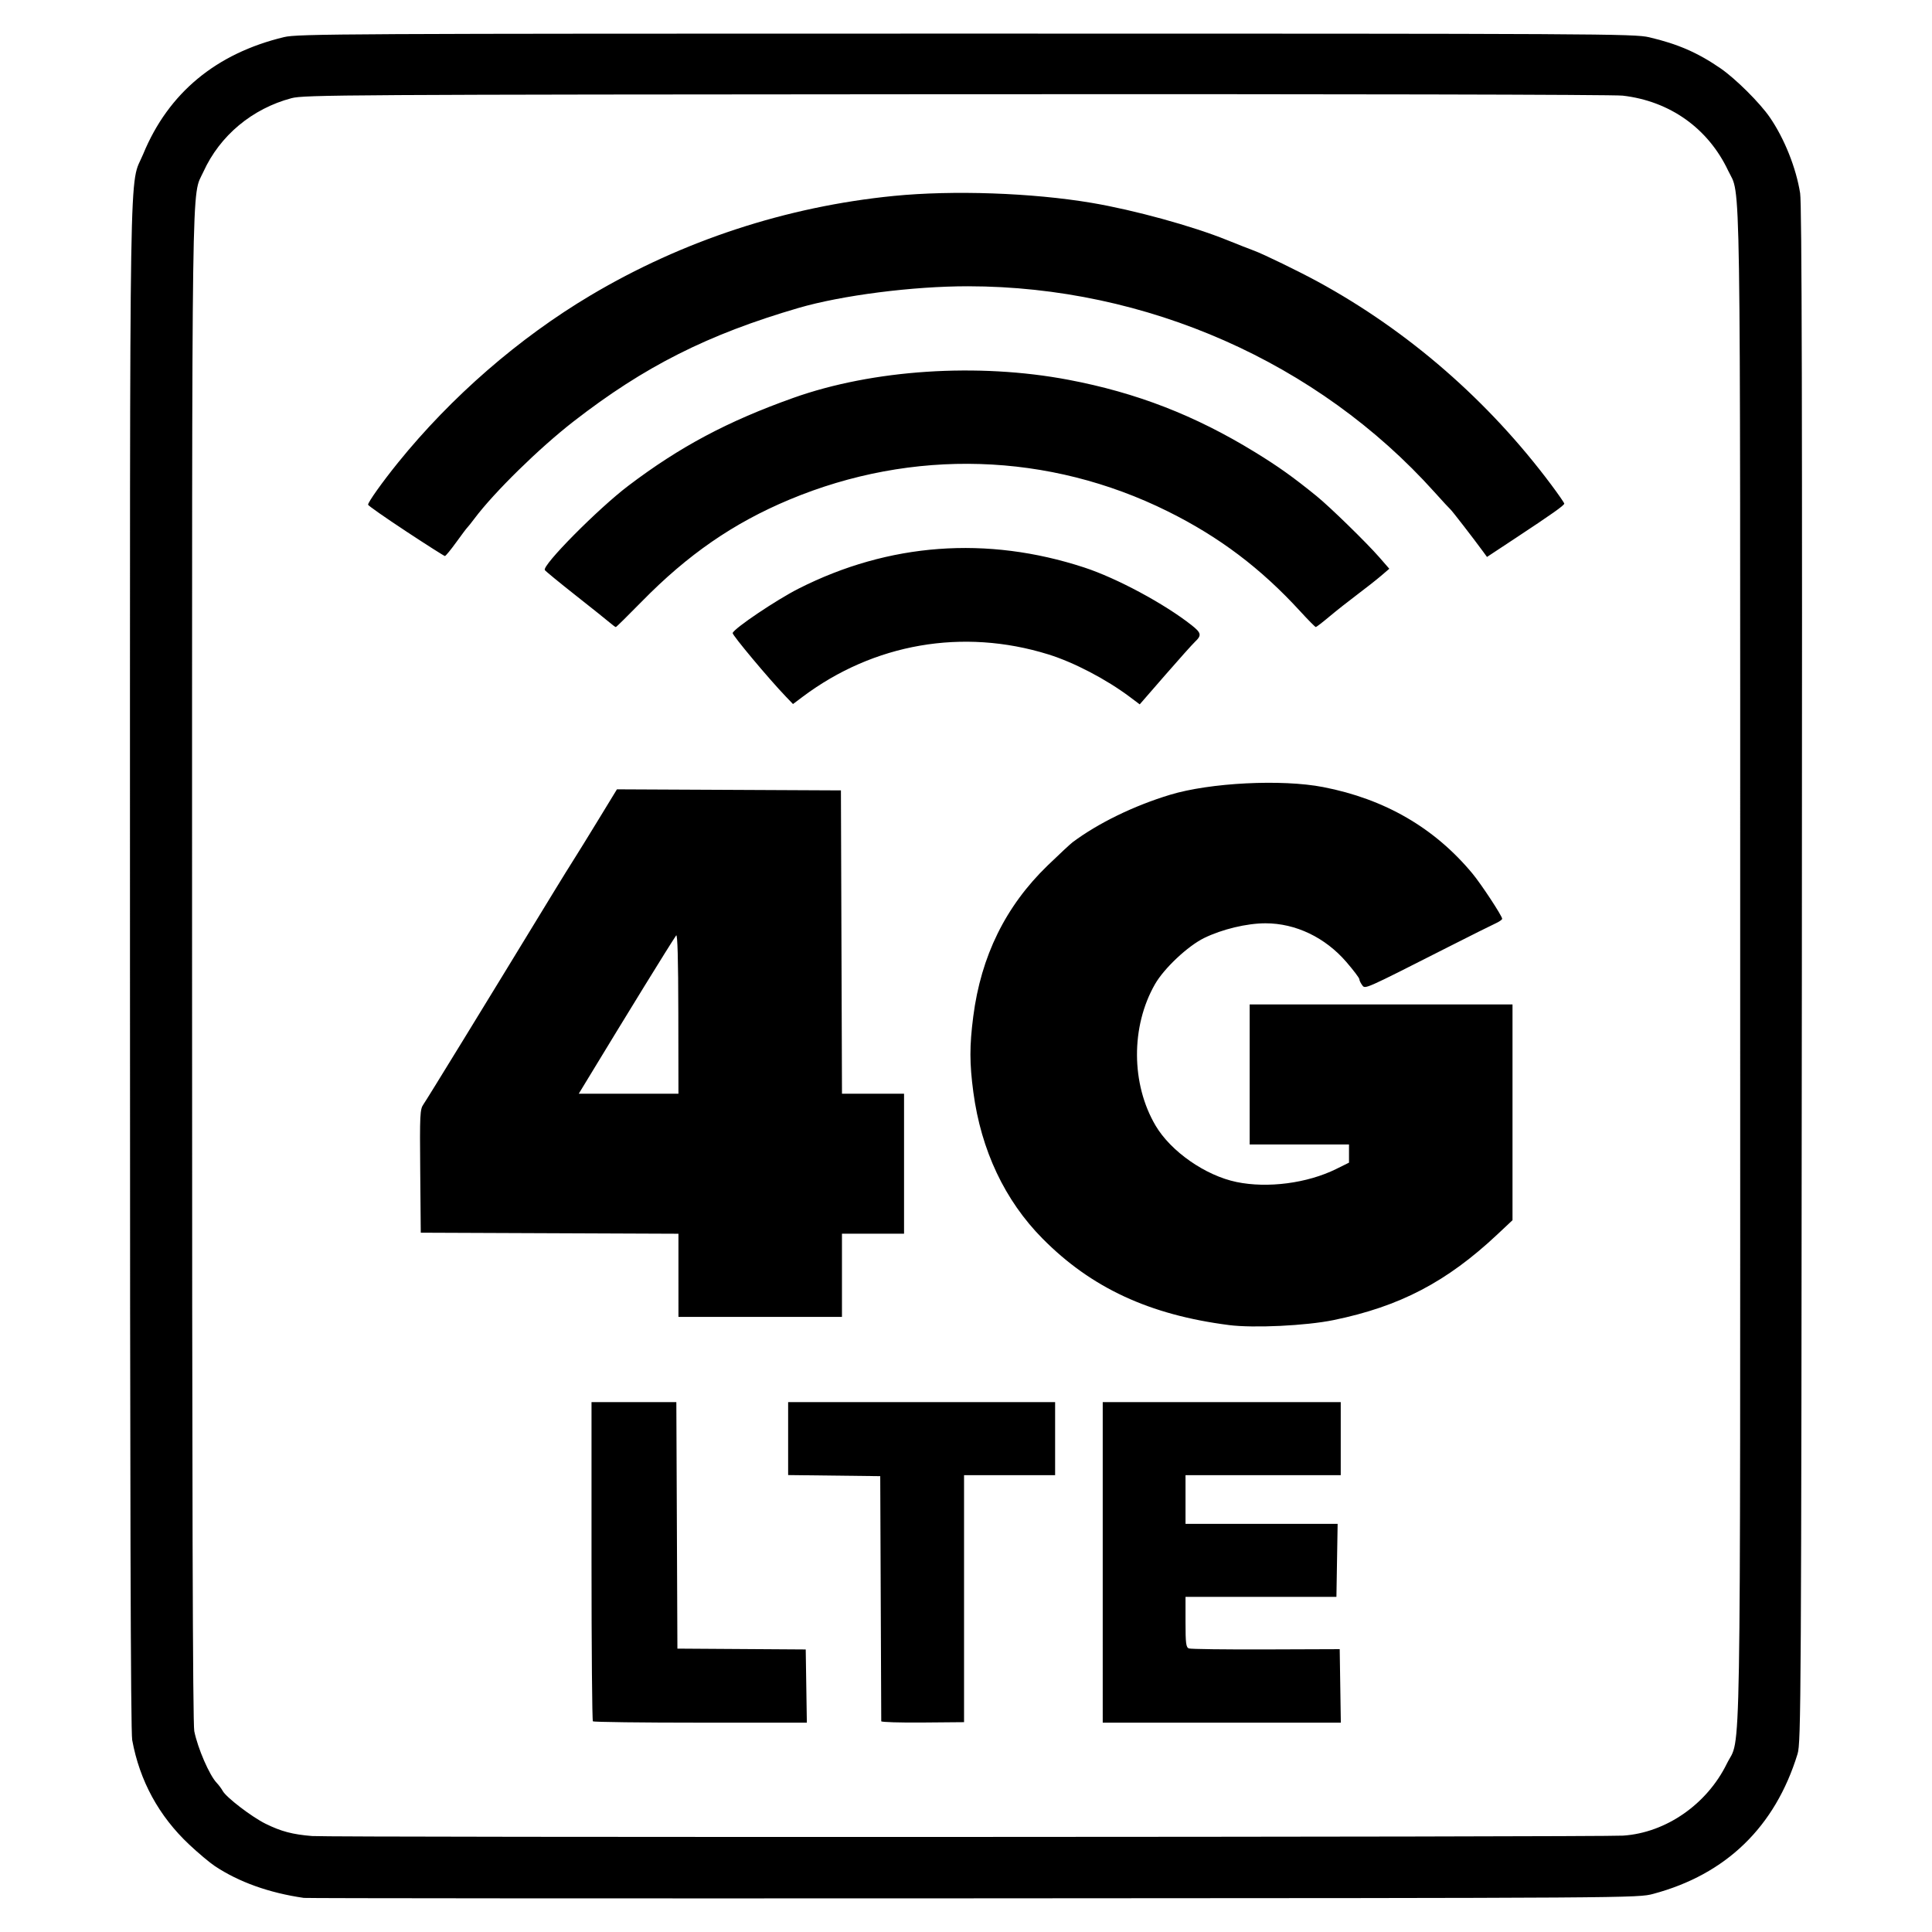 <?xml version="1.0" encoding="UTF-8" standalone="no"?>
<!-- Created with Inkscape (http://www.inkscape.org/) -->

<svg
   xmlns:dc="http://purl.org/dc/elements/1.1/"
   xmlns:cc="http://creativecommons.org/ns#"
   xmlns:rdf="http://www.w3.org/1999/02/22-rdf-syntax-ns#"
   xmlns:svg="http://www.w3.org/2000/svg"
   xmlns="http://www.w3.org/2000/svg"
   xmlns:sodipodi="http://sodipodi.sourceforge.net/DTD/sodipodi-0.dtd"
   xmlns:inkscape="http://www.inkscape.org/namespaces/inkscape"
   version="1.1"
   id="svg64"
   width="100"
   height="100"
   viewBox="0 0 512 512"
   sodipodi:docname="4glte.svg"
   inkscape:version="0.92.5 (2060ec1f9f, 2020-04-08)">
  <defs
     id="defs68" />
  <sodipodi:namedview
     pagecolor="#ffffff"
     bordercolor="#666666"
     borderopacity="1"
     objecttolerance="10"
     gridtolerance="10"
     guidetolerance="10"
     inkscape:pageopacity="0"
     inkscape:pageshadow="2"
     inkscape:window-width="1366"
     inkscape:window-height="692"
     id="namedview66"
     showgrid="false"
     inkscape:zoom="0.8396893"
     inkscape:cx="208"
     inkscape:cy="256"
     inkscape:window-x="0"
     inkscape:window-y="24"
     inkscape:window-maximized="1"
     inkscape:current-layer="svg64" />
  <path
     style="fill:#000000;stroke-width:0.543"
     d="m 80.519,502.963 c -9.19,-1.327 -17.201,-4.191 -23.585,-8.431 -1.358,-0.902 -4.416,-3.471 -6.796,-5.709 -8.035,-7.555 -13.121,-16.878 -15.106,-27.692 -0.408,-2.225 -0.586,-64.323 -0.586,-205.201 0,-223.378 -0.286,-205.913 3.517,-215.137 C 44.623,24.637 57.273,14.148 75.308,9.826 78.891,8.967 90.957,8.905 256.034,8.905 c 168.305,0 177.086,0.047 181,0.966 7.603,1.785 12.906,4.094 18.923,8.238 3.994,2.751 10.409,9.127 13.064,12.987 3.857,5.605 6.973,13.405 8.034,20.112 0.459,2.902 0.58,57.386 0.458,207.182 -0.157,192.874 -0.215,203.406 -1.14,206.415 -5.936,19.326 -18.922,31.92 -38.243,37.088 -4.102,1.097 -4.619,1.101 -180.178,1.184 -96.835,0.046 -176.681,-0.005 -177.435,-0.114 z M 430.179,486.458 c 11.318,-0.771 22.162,-8.295 27.433,-19.035 3.85,-7.845 3.556,9.592 3.556,-211.171 0,-218.39 0.221,-203.824 -3.201,-211.052 -5.305,-11.206 -15.453,-18.416 -27.942,-19.854 -2.465,-0.284 -76.304,-0.441 -176.733,-0.377 -162.119,0.104 -172.711,0.167 -176.032,1.048 -10.433,2.768 -18.995,9.92 -23.357,19.509 -3.194,7.021 -3.002,-6.406 -3.002,210.735 0,138.947 0.177,200.542 0.583,202.525 0.939,4.587 4.005,11.65 5.94,13.686 0.554,0.583 1.276,1.553 1.605,2.155 0.932,1.706 7.699,6.887 11.343,8.683 4.144,2.043 7.138,2.833 12.341,3.26 4.755,0.39 341.696,0.282 347.466,-0.11 z M 157.124,456.168 c -0.201,-0.197 -0.366,-19.312 -0.366,-42.477 v -42.118 h 11.24 11.24 l 0.141,32.664 0.141,32.664 17.003,0.111 17.003,0.111 0.149,9.701 0.149,9.701 h -28.168 c -15.492,0 -28.333,-0.161 -28.534,-0.358 z m 76.416,-0.018 c -0.003,-0.236 -0.065,-14.947 -0.137,-32.691 l -0.131,-32.261 -12.204,-0.145 -12.204,-0.145 v -9.668 -9.668 h 35.377 35.377 v 9.678 9.678 h -12.067 -12.067 v 32.731 32.731 l -10.97,0.094 c -6.033,0.052 -10.973,-0.1 -10.976,-0.336 z m 58.694,-42.1 v -42.477 h 31.538 31.538 v 9.678 9.678 h -20.568 -20.568 v 6.452 6.452 l 20.157,-5.4e-4 20.157,-5.3e-4 -0.161,9.679 -0.161,9.679 h -19.996 -19.996 v 6.663 c 0,5.629 0.137,6.715 0.883,6.996 0.486,0.183 9.68,0.301 20.431,0.263 l 19.548,-0.069 0.149,9.742 0.149,9.742 H 323.785 292.235 Z m 33.458,-62.894 c -21.075,-2.702 -36.505,-9.864 -49.439,-22.948 -9.964,-10.08 -16.248,-23.381 -18.302,-38.738 -1.026,-7.676 -1.033,-12.255 -0.029,-20.077 2.056,-16.017 8.584,-29.273 19.717,-40.037 3.059,-2.957 6.051,-5.741 6.65,-6.186 6.847,-5.086 16.179,-9.627 25.787,-12.546 10.574,-3.212 29.597,-4.171 40.572,-2.045 16.318,3.161 29.518,10.809 39.573,22.927 2.34,2.821 7.871,11.239 7.871,11.98 0,0.237 -0.802,0.794 -1.783,1.237 -0.98,0.443 -6.596,3.247 -12.478,6.23 -22.658,11.49 -22.022,11.209 -22.849,10.101 -0.405,-0.543 -0.737,-1.243 -0.738,-1.556 -10e-4,-0.313 -1.544,-2.358 -3.428,-4.544 -5.629,-6.53 -13.446,-10.274 -21.45,-10.274 -4.935,0 -11.521,1.58 -16.257,3.899 -4.324,2.118 -10.607,8.02 -13.022,12.231 -6.422,11.2 -6.355,26.472 0.165,37.5 4.051,6.852 13.188,13.218 21.429,14.929 8.245,1.713 18.777,0.337 26.436,-3.453 l 3.385,-1.675 v -2.412 -2.412 h -13.164 -13.164 v -18.55 -18.55 h 34.829 34.829 v 28.588 28.588 l -3.977,3.736 c -13.439,12.625 -25.866,19.126 -43.468,22.74 -7.288,1.496 -21.155,2.156 -27.699,1.317 z m -145.897,-13.184 v -11.018 l -34.143,-0.138 -34.143,-0.138 -0.145,-16.305 c -0.135,-15.161 -0.073,-16.406 0.876,-17.744 0.839,-1.183 15.733,-25.464 34.522,-56.282 1.983,-3.253 4.381,-7.124 5.327,-8.603 0.947,-1.479 3.9,-6.261 6.564,-10.627 l 4.843,-7.938 29.678,0.142 29.678,0.142 0.141,40.192 0.141,40.192 h 8.224 8.224 v 18.55 18.55 h -8.227 -8.227 v 11.022 11.022 h -21.665 -21.665 z m -0.032,-69.5 c -0.022,-14.329 -0.212,-21.107 -0.576,-20.566 -2.109,3.126 -12.156,19.443 -24.748,40.192 l -1.06,1.747 h 13.208 13.208 l -0.032,-21.373 z m 28.468,-83.895 c -4.442,-4.625 -14.237,-16.333 -14.072,-16.819 0.432,-1.269 11.597,-8.786 17.474,-11.764 23.908,-12.114 49.888,-14.042 75.666,-5.616 8.635,2.823 21.241,9.592 28.478,15.294 2.586,2.037 2.725,2.69 0.934,4.383 -0.716,0.677 -4.311,4.691 -7.988,8.92 l -6.685,7.688 -2.57,-1.929 c -6.314,-4.739 -14.9,-9.222 -21.696,-11.327 -22.596,-7 -46.219,-2.906 -65.11,11.284 l -2.511,1.886 z m -46.589,-19.536 c -0.725,-0.626 -4.828,-3.904 -9.118,-7.285 -4.29,-3.381 -7.952,-6.388 -8.137,-6.682 -0.779,-1.236 14.107,-16.265 22.136,-22.35 13.656,-10.349 26.274,-17.069 43.713,-23.282 21.072,-7.507 48.89,-9.34 72.876,-4.801 18.069,3.419 33.53,9.413 49.437,19.166 6.199,3.801 10.136,6.608 16.378,11.676 3.52,2.858 13.248,12.349 16.595,16.189 l 2.659,3.052 -2.184,1.872 c -1.201,1.029 -4.035,3.262 -6.298,4.96 -2.263,1.699 -5.595,4.331 -7.405,5.85 -1.81,1.519 -3.427,2.764 -3.593,2.766 -0.166,0.003 -2.019,-1.87 -4.118,-4.162 -10.444,-11.407 -21.445,-19.711 -35.085,-26.484 -31.545,-15.663 -67.67,-16.782 -100.33,-3.107 -14.812,6.202 -26.885,14.536 -39.078,26.976 -3.656,3.73 -6.756,6.782 -6.888,6.782 -0.133,0 -0.834,-0.512 -1.559,-1.138 z m -54.089,-24.278 c -5.494,-3.617 -9.998,-6.771 -10.01,-7.009 -0.032,-0.652 3.768,-5.992 7.919,-11.127 14.126,-17.475 32.065,-33.064 51.022,-44.338 24.417,-14.521 51.908,-23.541 80.353,-26.363 15.73,-1.561 36.714,-0.825 52.488,1.839 11.234,1.898 26.66,6.136 35.818,9.841 2.866,1.159 6.101,2.43 7.189,2.823 2.357,0.851 11.939,5.511 16.944,8.24 23.972,13.068 45.22,31.564 61.842,53.83 1.885,2.526 3.428,4.758 3.428,4.96 0,0.466 -3.223,2.749 -12.843,9.098 l -7.633,5.038 -1.143,-1.562 c -2.489,-3.403 -8.202,-10.785 -8.543,-11.039 -0.198,-0.148 -2.098,-2.204 -4.222,-4.57 -30.914,-34.439 -76.386,-54.515 -123.58,-54.562 -14.625,-0.015 -33.501,2.398 -44.976,5.749 -24.054,7.023 -40.854,15.5 -59.623,30.085 -9.084,7.059 -20.991,18.729 -26.239,25.718 -0.888,1.183 -1.755,2.272 -1.926,2.42 -0.171,0.148 -1.49,1.902 -2.931,3.898 -1.441,1.996 -2.784,3.625 -2.984,3.619 -0.2,-0.005 -4.858,-2.97 -10.352,-6.587 z"
     id="path76"
     inkscape:connector-curvature="0" />
</svg>
